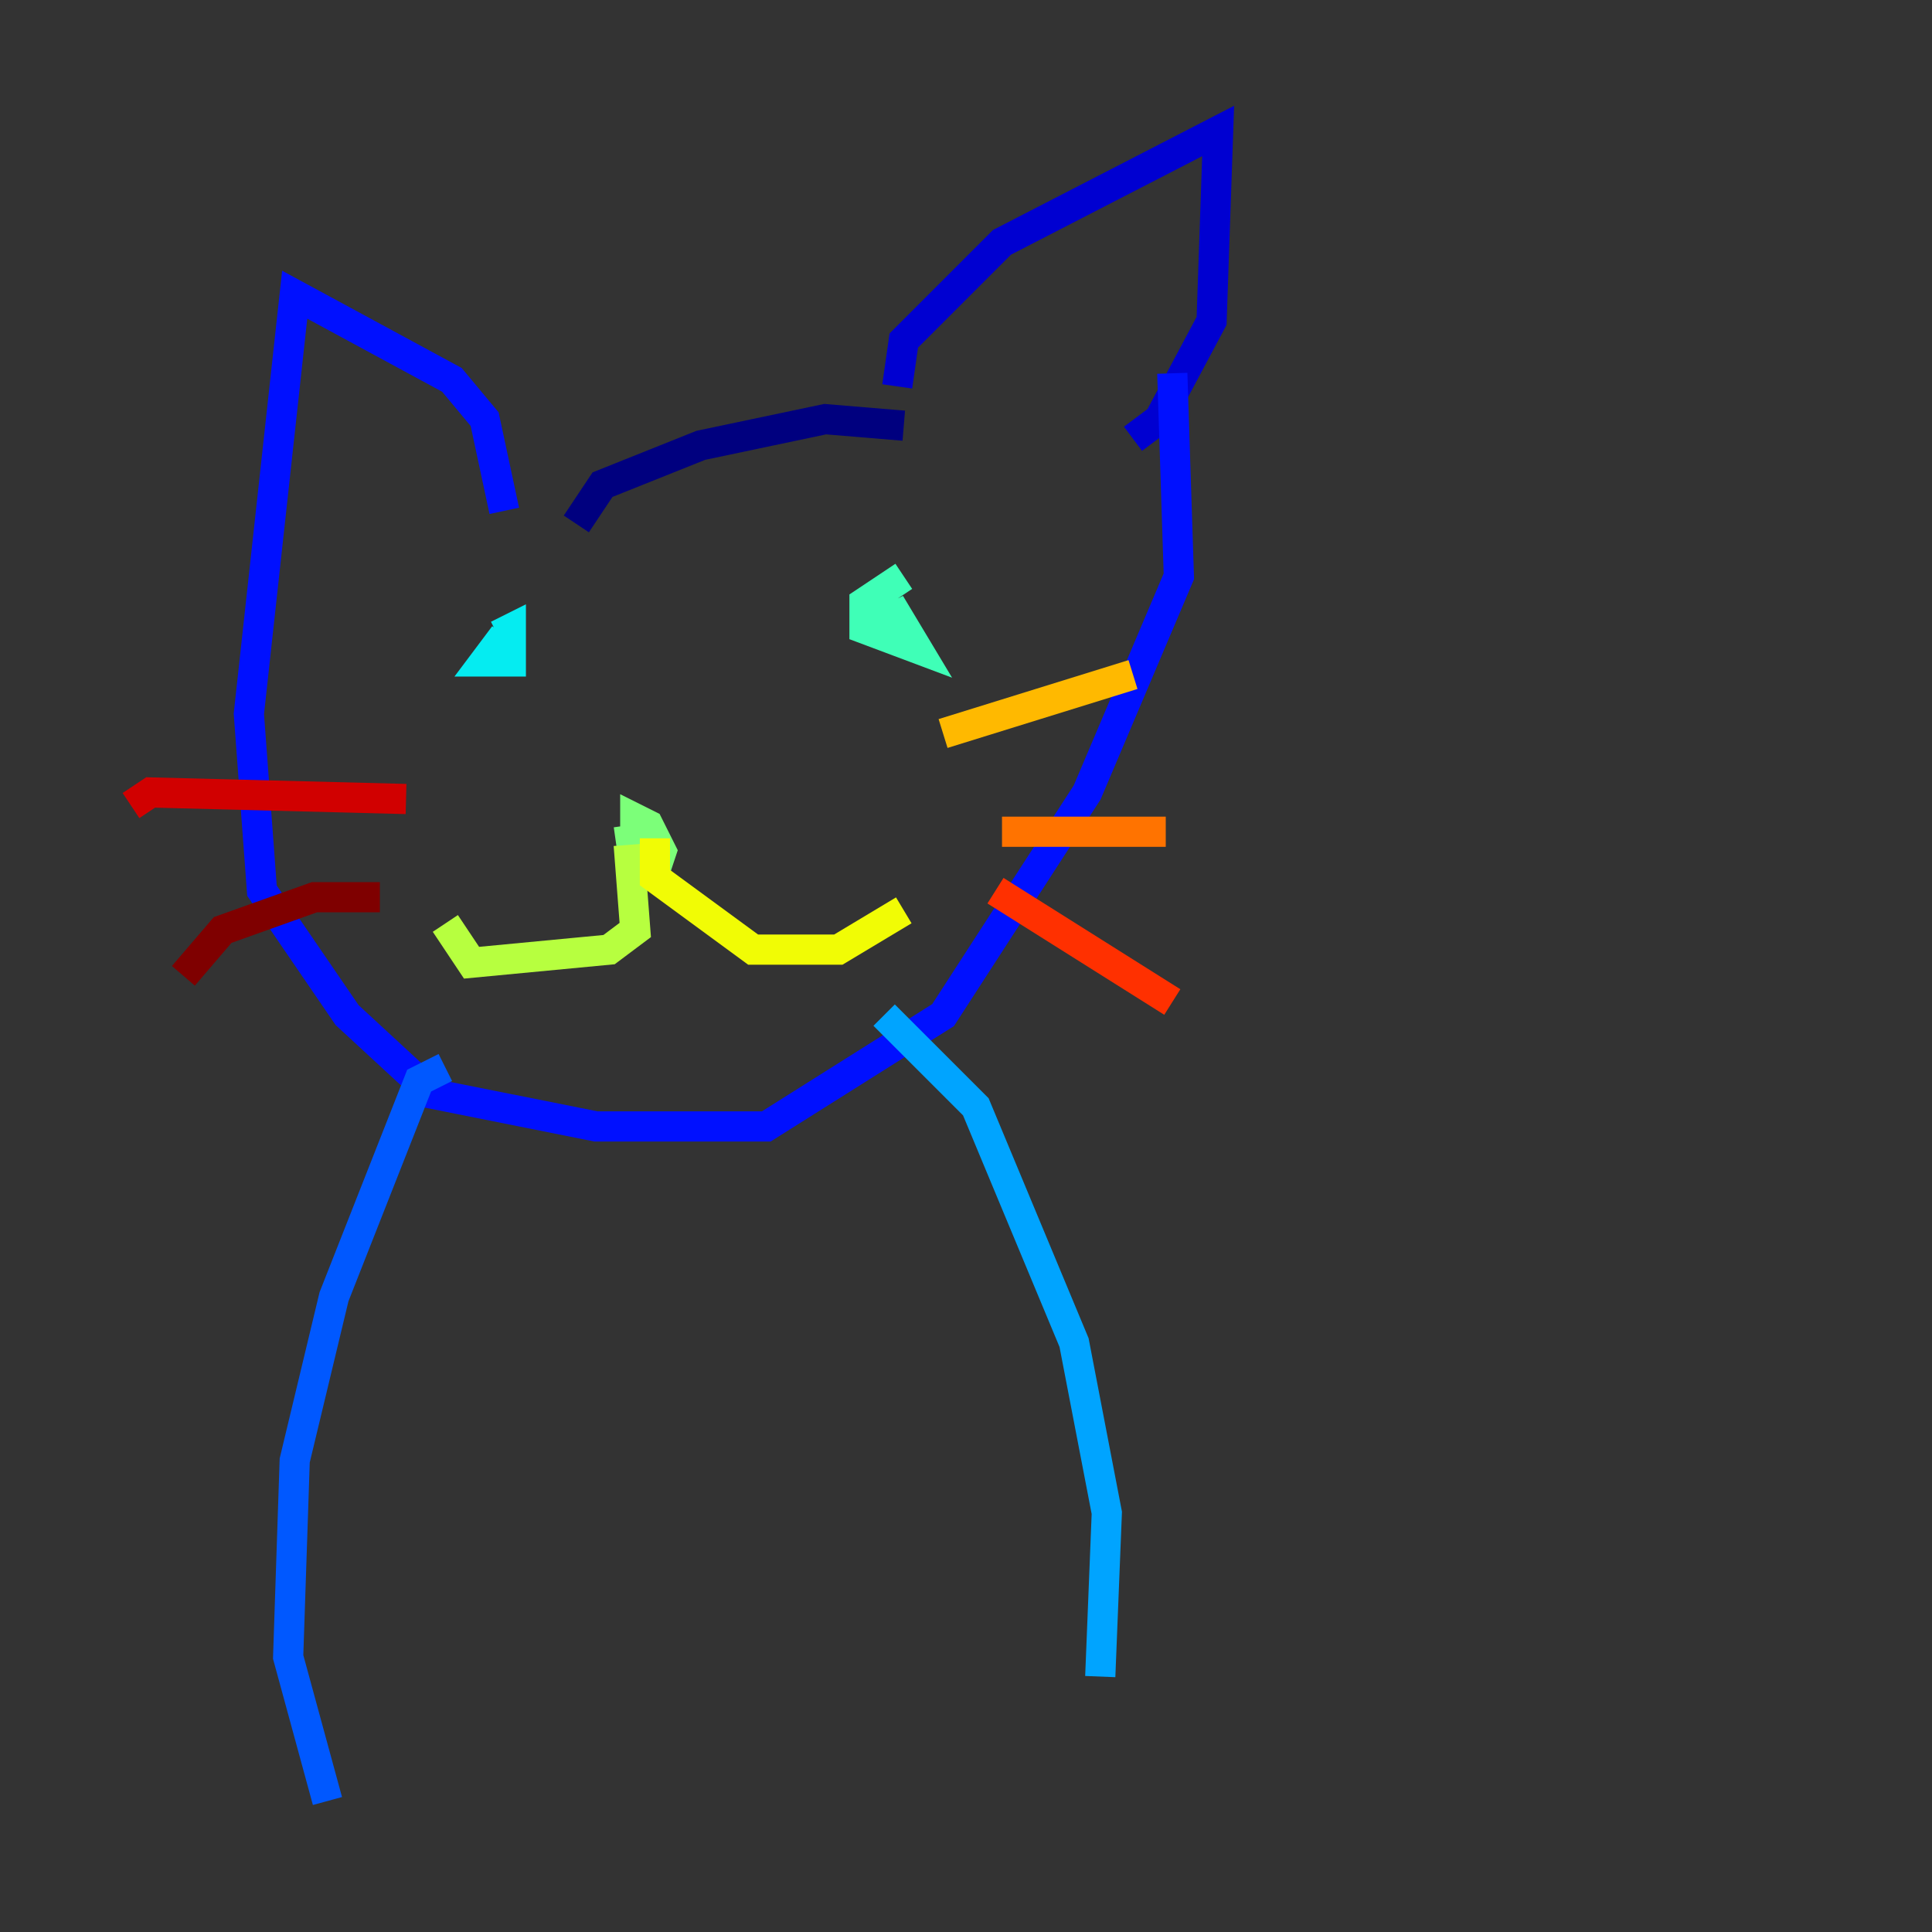 <?xml version="1.0" encoding="utf-8" ?>
<svg baseProfile="tiny" height="128" version="1.2" viewBox="0,0,128,128" width="128" xmlns="http://www.w3.org/2000/svg" xmlns:ev="http://www.w3.org/2001/xml-events" xmlns:xlink="http://www.w3.org/1999/xlink"><rect x="0" y="0" width="128" height="128" fill="#333333" stroke="none"/><defs /><polyline fill="none" points="38.183,34.712 39.919,32.108 46.427,29.505 54.671,27.77 59.878,28.203" stroke="#00007f" stroke-width="2" /><polyline fill="none" points="59.444,25.6 59.878,22.563 66.386,16.054 80.705,8.678 80.271,21.261 76.8,27.77 75.064,29.071" stroke="#0000d1" stroke-width="2" /><polyline fill="none" points="33.41,33.844 32.108,27.77 29.939,25.166 19.525,19.525 16.488,47.295 17.356,59.01 22.997,67.254 28.637,72.461 39.485,74.63 50.766,74.63 62.481,67.254 72.027,52.502 78.102,38.183 77.668,24.732" stroke="#0010ff" stroke-width="2" /><polyline fill="none" points="29.505,70.725 27.77,71.593 22.129,85.912 19.525,96.759 19.091,109.776 21.695,119.322" stroke="#0058ff" stroke-width="2" /><polyline fill="none" points="58.576,67.254 64.651,73.329 71.159,88.949 73.329,100.231 72.895,111.078" stroke="#00a4ff" stroke-width="2" /><polyline fill="none" points="33.41,42.088 32.108,43.824 33.844,43.824 33.844,41.654 32.976,42.088" stroke="#05ecf1" stroke-width="2" /><polyline fill="none" points="59.878,38.183 57.275,39.919 57.275,41.654 60.746,42.956 59.444,40.786 57.709,41.654" stroke="#3fffb7" stroke-width="2" /><polyline fill="none" points="41.654,54.671 42.088,57.709 43.39,57.709 43.824,56.407 42.956,54.671 42.088,54.237 42.088,55.105" stroke="#7cff79" stroke-width="2" /><polyline fill="none" points="41.654,55.973 42.088,61.614 40.352,62.915 31.241,63.783 29.505,61.18" stroke="#b7ff3f" stroke-width="2" /><polyline fill="none" points="43.39,55.539 43.39,58.142 49.898,62.915 55.539,62.915 59.878,60.312" stroke="#f1fc05" stroke-width="2" /><polyline fill="none" points="62.481,48.597 75.064,44.691" stroke="#ffb900" stroke-width="2" /><polyline fill="none" points="66.386,55.105 77.234,55.105" stroke="#ff7300" stroke-width="2" /><polyline fill="none" points="65.953,59.01 77.668,66.386" stroke="#ff3000" stroke-width="2" /><polyline fill="none" points="26.902,52.936 9.98,52.502 8.678,53.37" stroke="#d10000" stroke-width="2" /><polyline fill="none" points="25.166,59.444 20.827,59.444 14.752,61.614 12.149,64.651" stroke="#7f0000" stroke-width="2" /></svg>